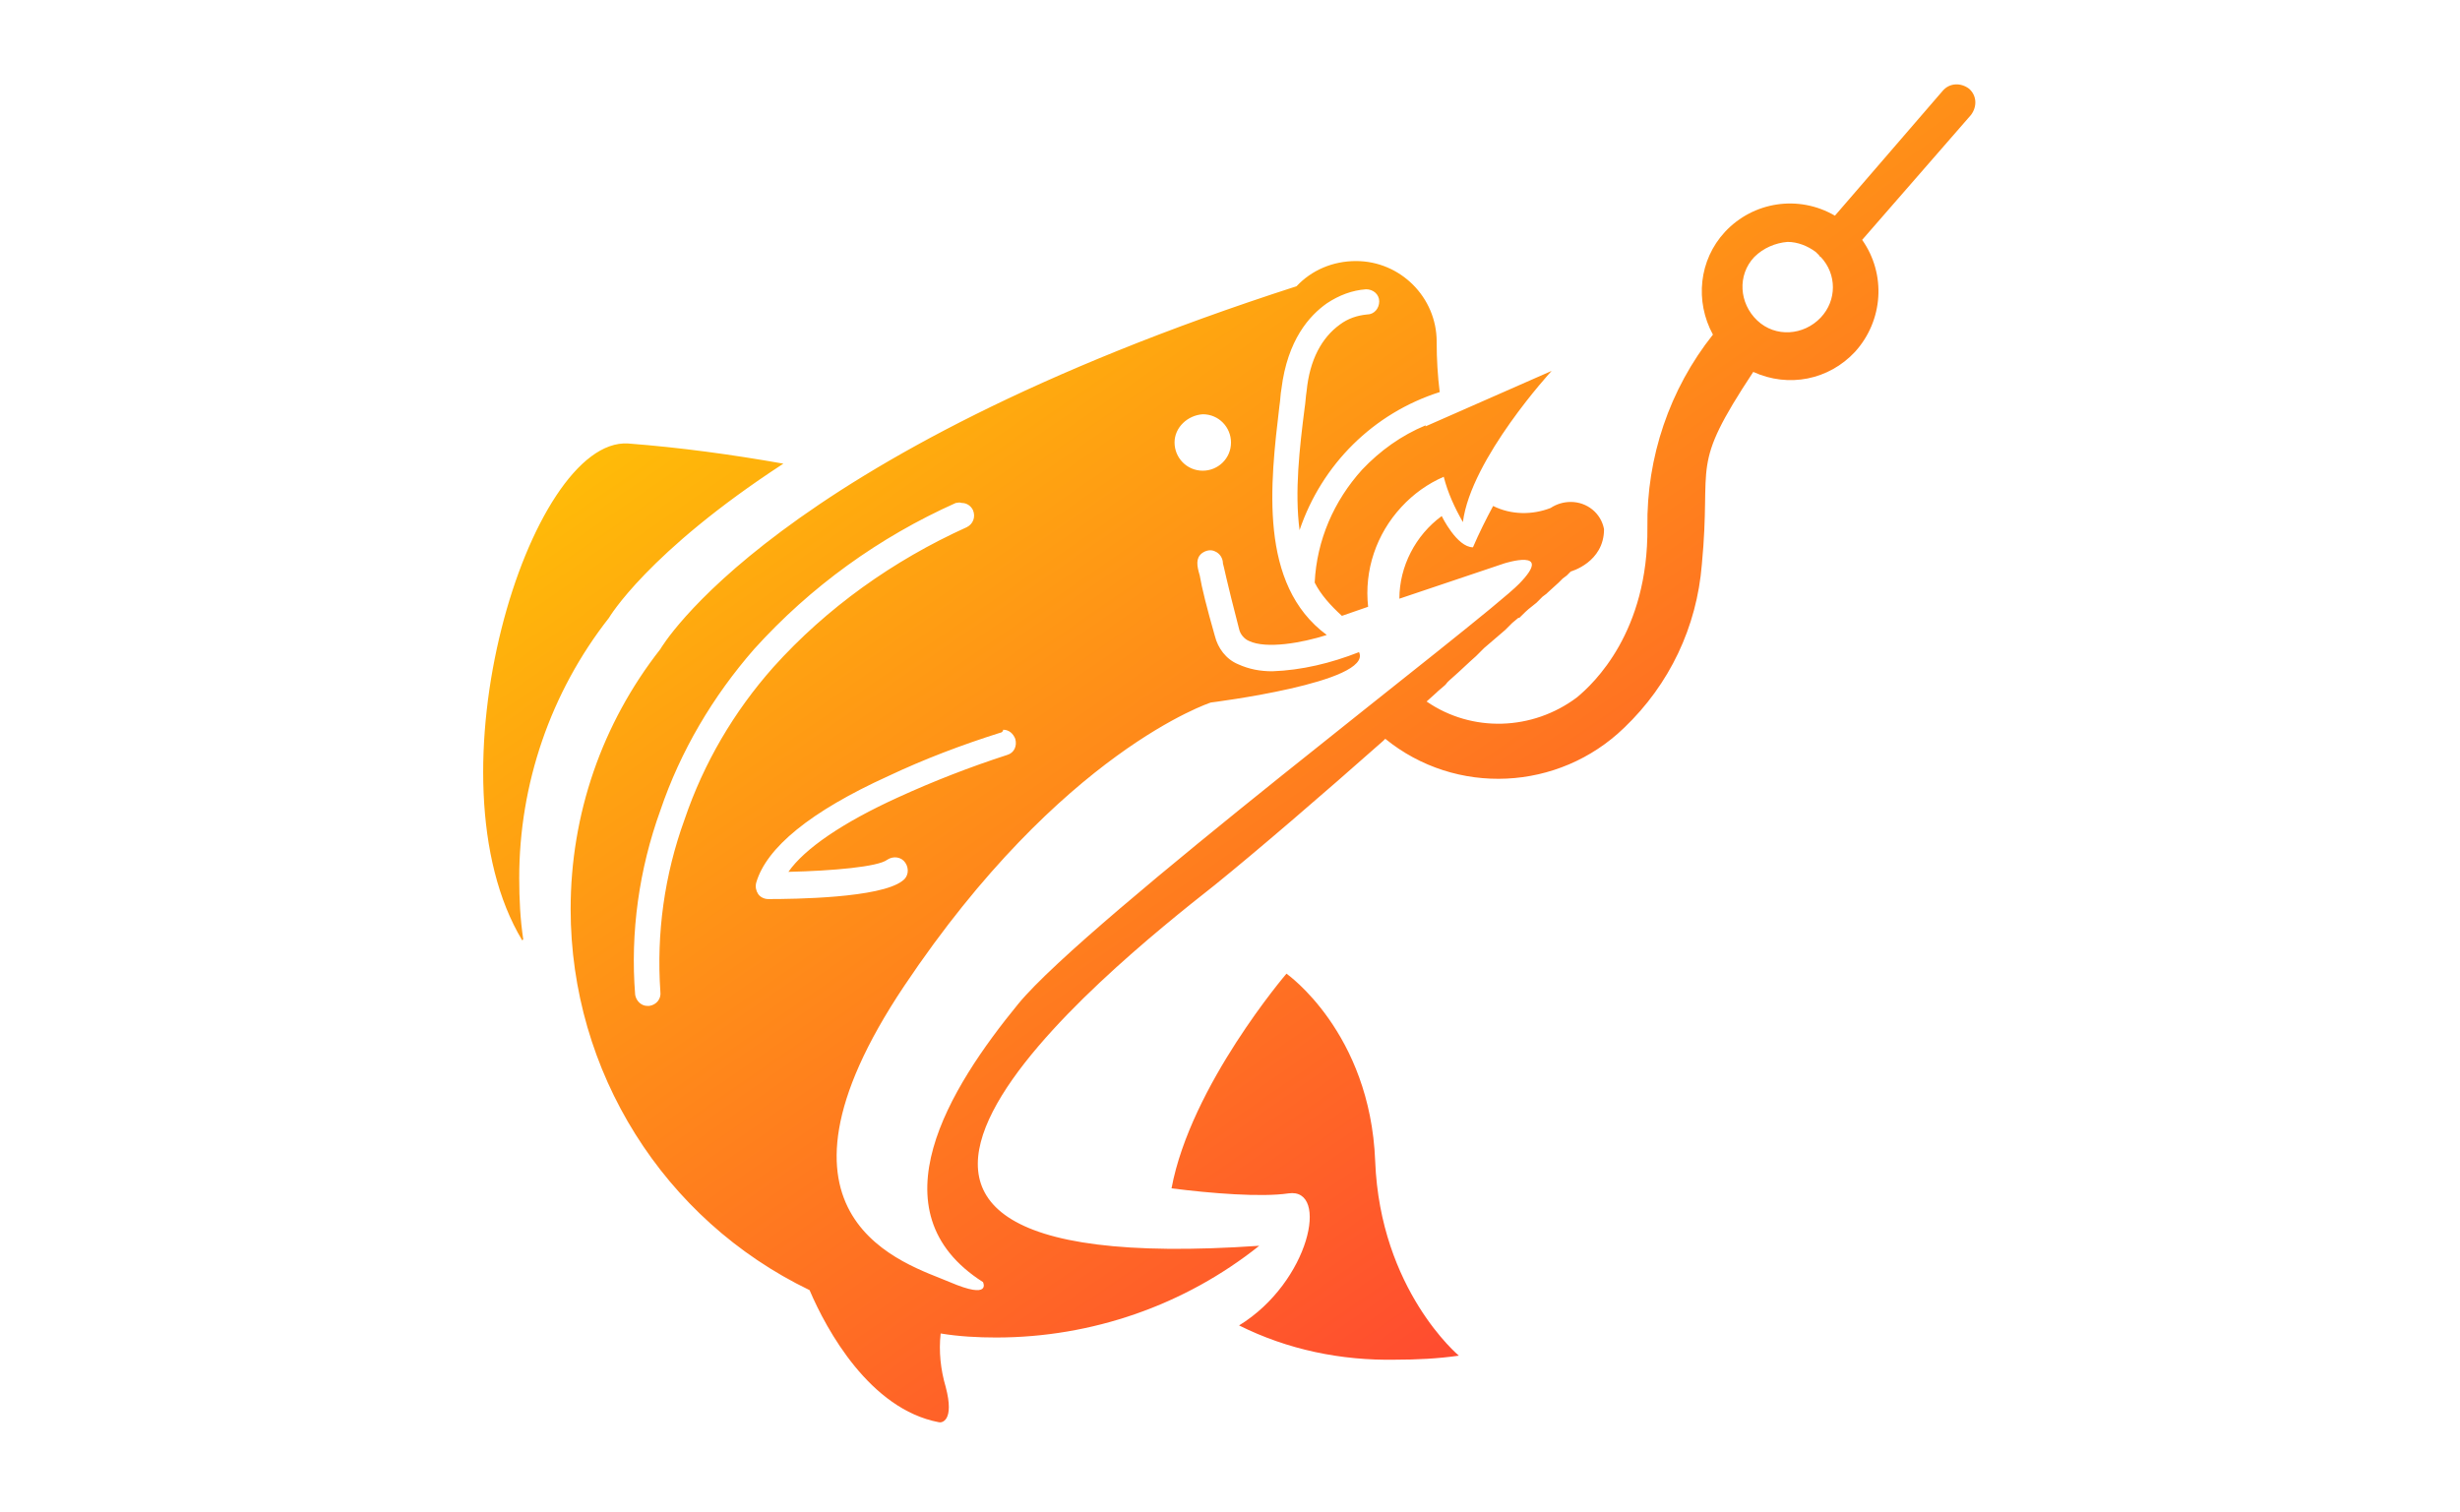 <?xml version="1.0" encoding="utf-8"?>
<!-- Generator: Adobe Illustrator 21.0.0, SVG Export Plug-In . SVG Version: 6.00 Build 0)  -->
<svg version="1.1" id="图层_1" xmlns="http://www.w3.org/2000/svg" xmlns:xlink="http://www.w3.org/1999/xlink" x="0px" y="0px"
	 viewBox="0 0 244 150" style="enable-background:new 0 0 244 150;" xml:space="preserve">
<style type="text/css">
	.st0{clip-path:url(#SVGID_2_);}
	.st1{fill:url(#Union_53_1_);}
</style>
<g>
	<defs>
		<rect id="SVGID_1_" width="244" height="150"/>
	</defs>
	<clipPath id="SVGID_2_">
		<use xlink:href="#SVGID_1_"  style="overflow:visible;"/>
	</clipPath>
	<g id="Icon2-fish-c" class="st0">
		
			<linearGradient id="Union_53_1_" gradientUnits="userSpaceOnUse" x1="-386.161" y1="584.776" x2="-385.369" y2="583.747" gradientTransform="matrix(147.648 0 0 -133.149 57094.145 77863.445)">
			<stop  offset="0" style="stop-color:#FFD200"/>
			<stop  offset="1" style="stop-color:#FF2E3A"/>
		</linearGradient>
		<path id="Union_53" class="st1" d="M93.1,141.1c-6.8-1.3-11.1-9.1-12.8-13.1c-14.5-7-23.7-21.7-23.7-37.8c0-9.4,3.1-18.4,8.9-25.8
			l0,0c0,0,11-19.2,63.1-36c1.5-1.6,3.6-2.5,5.9-2.5c4.4,0,8,3.6,8,8c0,0,0,0,0,0c0,0,0,0,0,0.1c0,1.6,0.1,3.3,0.3,4.9
			c-6.6,2.1-11.7,7.2-13.9,13.7c-0.5-3.8,0-8.2,0.5-12.1c0.1-0.6,0.1-1.1,0.2-1.7c0.3-3.1,1.5-5.3,3.3-6.6c0.8-0.6,1.7-0.9,2.7-1
			c0.7,0,1.2-0.6,1.2-1.3c0-0.7-0.6-1.2-1.3-1.2c-1.4,0.1-2.7,0.6-3.9,1.4c-1.7,1.2-3.9,3.6-4.5,8.5c-0.1,0.5-0.1,1.1-0.2,1.7
			c-0.9,7.6-2.1,17.7,4.7,22.7c-2.5,0.8-6,1.4-7.7,0.6c-0.5-0.2-0.9-0.7-1-1.2c-1.3-5-1.5-6.2-1.6-6.5c0-0.5-0.3-1-0.8-1.2
			c-0.4-0.2-0.9-0.1-1.3,0.2c-0.6,0.5-0.5,1.2-0.2,2.2c0.2,1.2,0.7,3.2,1.5,6c0.3,1.2,1.1,2.3,2.3,2.8c1.1,0.5,2.2,0.7,3.4,0.7
			c2.9-0.1,5.8-0.8,8.6-1.9c1.4,3-14.7,5-14.7,5s-14.8,4.8-30.4,28.1s0.3,27.6,4.5,29.4s3.3,0,3.3,0c-11-7-3.3-19.3,3.5-27.6
			s46.2-38.1,49.7-41.7s-1.5-2-1.5-2l-10.4,3.5c0-3.2,1.6-6.3,4.2-8.2c0,0,1.5,3.1,3.1,3.1c0.6-1.4,1.3-2.8,2-4.1
			c1.8,0.9,3.9,0.9,5.7,0.2l0,0c0.6-0.4,1.3-0.6,2-0.6c1.6,0,3,1.1,3.3,2.7c0,3.3-3.3,4.2-3.3,4.2h0l-0.2,0.2l-0.2,0.2l-0.4,0.3
			l-0.1,0.1c-0.1,0.1-0.1,0.1-0.2,0.2l-0.1,0.1l-1.1,1l-0.1,0.1l-0.4,0.3l-0.1,0.1l-0.4,0.4l-0.1,0.1l-0.5,0.4l0,0
			c-0.4,0.3-0.8,0.7-1.2,1.1l-0.1,0l-0.6,0.5l-0.1,0.1l-0.5,0.5c0,0-0.1,0.1-0.1,0.1l-1.4,1.2l0,0l-0.7,0.6l-0.1,0.1l-0.6,0.6
			c0,0-0.1,0.1-0.1,0.1c-0.8,0.7-1.5,1.4-2.3,2.1l0,0c-0.2,0.2-0.5,0.4-0.7,0.7c0,0-0.1,0.1-0.1,0.1l-0.7,0.6l-0.1,0.1l-1,0.9
			c4.5,3.1,10.5,2.9,14.9-0.4c1.7-1.4,7.1-6.5,7-16.9c-0.1-6.9,2.2-13.7,6.5-19.1c-1.8-3.3-1.4-7.4,1.2-10.2c2.8-3,7.3-3.7,10.9-1.6
			l10.7-12.4c0.7-0.8,1.8-0.8,2.6-0.2c0,0,0,0,0,0c0.8,0.7,0.8,1.8,0.2,2.6l-10.8,12.4c2.4,3.4,2.1,8-0.7,11.1
			c-2.6,2.8-6.6,3.6-10.1,2c-6.4,9.7-4.1,8.7-5.1,19.1c-0.5,6.2-3.2,11.9-7.7,16.2l0,0c-6.5,6.3-16.7,6.8-23.7,1.1l-0.2,0.2
			c-6.1,5.4-12.5,10.9-16.7,14.3c-10.8,8.5-49.4,39.5,4.4,35.8c-7.4,5.9-16.6,9.1-26.1,9.1c-1.8,0-3.7-0.1-5.5-0.4
			c-0.2,1.8,0,3.6,0.5,5.3C94.7,141,93.4,141.2,93.1,141.1C93.1,141.2,93.1,141.2,93.1,141.1z M94.8,49.9c-7.6,3.4-14.4,8.3-20,14.5
			c-4.1,4.7-7.3,10.1-9.3,16c-2.1,5.8-3,12.1-2.5,18.3c0.1,0.6,0.6,1.1,1.2,1.1c0.1,0,0.1,0,0.2,0c0.7-0.1,1.2-0.7,1.1-1.4
			c0,0,0,0,0,0c-0.4-5.8,0.4-11.6,2.4-17.1c1.9-5.6,4.9-10.7,8.8-15.1c5.3-5.9,11.9-10.6,19.2-13.9c0.6-0.3,0.9-1,0.6-1.7
			c-0.2-0.4-0.6-0.7-1.1-0.7C95.1,49.8,95,49.9,94.8,49.9L94.8,49.9z M99.2,72.7c-3.8,1.2-7.5,2.6-11.1,4.3
			C80.4,80.5,76,84.1,75,87.6c-0.1,0.4,0,0.8,0.2,1.1c0.2,0.3,0.6,0.5,1,0.5c2.6,0,11.1-0.1,13.3-1.8c0.6-0.4,0.7-1.2,0.3-1.8
			c0,0,0,0,0,0c-0.4-0.6-1.2-0.7-1.8-0.3c0,0,0,0,0,0c-0.9,0.7-5.4,1.1-9.8,1.2c1.6-2.3,5.4-4.9,10.9-7.4c3.5-1.6,7.1-3,10.8-4.2
			c0.7-0.2,1-0.9,0.8-1.6c-0.2-0.5-0.6-0.9-1.2-0.9C99.5,72.6,99.3,72.7,99.2,72.7L99.2,72.7z M116.5,43.9c0,1.5,1.2,2.8,2.8,2.8
			l0,0c1.5,0,2.8-1.2,2.8-2.8l0,0c0-1.5-1.2-2.8-2.8-2.8l0,0C117.8,41.2,116.5,42.4,116.5,43.9L116.5,43.9z M174,25.5
			c-1.7,1.8-1.5,4.6,0.3,6.3c0,0,0,0,0,0c1.8,1.7,4.6,1.5,6.3-0.3c0,0,0,0,0,0c1.6-1.7,1.6-4.3,0-6c-0.1,0-0.1-0.1-0.2-0.2
			c-0.1-0.1-0.2-0.2-0.3-0.3c-0.8-0.6-1.8-1-2.8-1C176.1,24.1,174.9,24.6,174,25.5L174,25.5z M122.9,131.5c7-4.3,9-13.7,4.9-13.1
			c-2.7,0.4-7.7,0-11.6-0.5c1.9-10.2,11.4-21.3,11.4-21.3s8.3,5.8,8.8,18.6s8.3,19.3,8.3,19.3c-2.1,0.3-4.2,0.4-6.3,0.4
			C133,135,127.7,133.9,122.9,131.5L122.9,131.5z M124.7,123.1L124.7,123.1z M62.3,44c5.2,0.4,10.3,1.1,15.4,2
			c-13.5,8.8-17.3,15.3-17.3,15.3l0,0c-5.8,7.4-8.9,16.5-8.9,25.8c0,2.1,0.1,4.1,0.4,6.1l-0.1,0.1C42.1,77.2,52.5,43.4,62.3,44
			L62.3,44z M130.4,57.8c0.2-4.2,1.9-8.1,4.7-11.2c1.8-1.9,3.9-3.4,6.3-4.4l0,0.1l0,0l12.5-5.5c0,0-8,8.7-8.8,15
			c-0.8-1.4-1.5-2.9-1.9-4.5c-1.6,0.7-3,1.7-4.2,3c-2.5,2.7-3.7,6.3-3.3,9.9l-2.6,0.9C132,60.1,131,59,130.4,57.8L130.4,57.8z"/>
	</g>
</g>
</svg>
